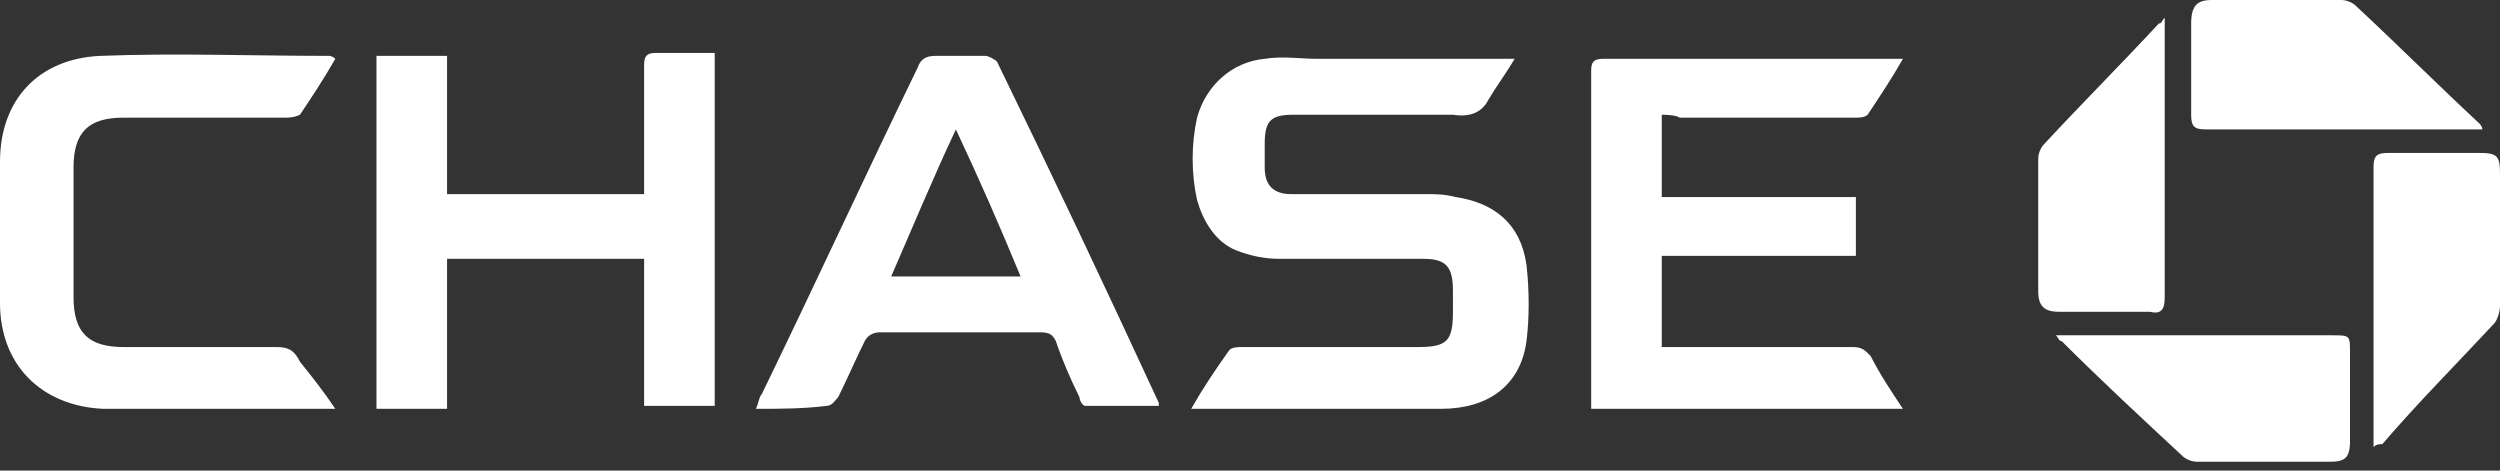 <?xml version="1.0" encoding="utf-8"?>
<!-- Generator: Adobe Illustrator 21.0.0, SVG Export Plug-In . SVG Version: 6.00 Build 0)  -->
<svg width="85" height="16" version="1.1" id="Layer_1" xmlns="http://www.w3.org/2000/svg" xmlns:xlink="http://www.w3.org/1999/xlink" x="0px" y="0px"
	 viewBox="0 0 85 16" style="enable-background:new 0 0 85 16;" xml:space="preserve">
<rect x="0" y="0" width="85" height="16" fill="#333333" stroke="none"/>
<style type="text/css">
	.st0{fill:#FFFFFF;}
</style>
<title>chase</title>
<g>
	<path class="st0" d="M40.5,13.9c0.4-0.7,0.8-1.3,1.3-2c0.1-0.1,0.3-0.1,0.4-0.1c2,0,4,0,6,0c1,0,1.2-0.2,1.2-1.2V9.9
		c0-0.8-0.2-1.1-1-1.1c-1.6,0-3.2,0-4.9,0c-0.5,0-1-0.1-1.5-0.3c-0.7-0.3-1.1-1-1.3-1.7c-0.2-0.9-0.2-1.9,0-2.8
		c0.3-1.1,1.2-1.9,2.3-2c0.6-0.1,1.2,0,1.8,0c2.1,0,4.2,0,6.3,0c0.1,0,0.2,0,0.4,0c-0.3,0.5-0.6,0.9-0.9,1.4C50.4,3.8,50,4,49.4,3.9
		c-1.8,0-3.6,0-5.4,0c-0.8,0-1,0.2-1,1c0,0.3,0,0.6,0,0.8c0,0.6,0.3,0.9,0.9,0.9c1.5,0,3,0,4.6,0c0.3,0,0.6,0,1,0.1
		c1.3,0.2,2.2,0.9,2.4,2.3c0.1,0.9,0.1,1.8,0,2.6c-0.2,1.5-1.3,2.3-2.9,2.3C46.1,13.9,43.3,13.9,40.5,13.9L40.5,13.9z M56.5,3.9v2.8
		h6.6v2h-6.6v3.1h0.5c2,0,4,0,6,0c0.3,0,0.4,0.1,0.6,0.3c0.3,0.6,0.7,1.2,1.1,1.8H54.1v-0.4c0-3.7,0-7.4,0-11.1
		c0-0.3,0.1-0.4,0.4-0.4c3.3,0,6.5,0,9.8,0c0.1,0,0.2,0,0.4,0c-0.4,0.7-0.8,1.3-1.2,1.9c-0.1,0.1-0.3,0.1-0.4,0.1c-2,0-4,0-6,0
		C57,3.9,56.5,3.9,56.5,3.9z M15.2,6.6h6.7V5.9c0-1.2,0-2.4,0-3.7c0-0.3,0.1-0.4,0.4-0.4c0.7,0,1.3,0,2,0v12h-2.4V8.8h-6.7v5.1h-2.4
		v-12h2.4L15.2,6.6L15.2,6.6z M34.7,9.4c-0.7-1.7-1.4-3.3-2.2-5c-0.8,1.7-1.5,3.4-2.2,5L34.7,9.4L34.7,9.4z M25.7,13.9
		c0.1-0.2,0.1-0.4,0.2-0.5c1.8-3.7,3.5-7.4,5.3-11.1c0.1-0.3,0.3-0.4,0.6-0.4c0.6,0,1.1,0,1.7,0c0.1,0,0.3,0.1,0.4,0.2
		c1.9,3.9,3.7,7.7,5.5,11.6c0,0,0,0.1,0,0.1c-0.8,0-1.7,0-2.5,0c-0.1,0-0.2-0.2-0.2-0.3c-0.3-0.6-0.6-1.3-0.8-1.9
		c-0.1-0.2-0.2-0.3-0.5-0.3c-1.8,0-3.7,0-5.5,0c-0.2,0-0.4,0.1-0.5,0.3c-0.3,0.6-0.6,1.3-0.9,1.9c-0.1,0.1-0.2,0.3-0.4,0.3
		C27.3,13.9,26.5,13.9,25.7,13.9L25.7,13.9z M11.4,13.9c-2.7,0-5.3,0-7.9,0C1.4,13.8,0,12.4,0,10.3c0-1.6,0-3.2,0-4.8
		C0,3.4,1.3,2,3.4,1.9c2.6-0.1,5.2,0,7.8,0c0,0,0.1,0,0.2,0.1c-0.4,0.7-0.8,1.3-1.2,1.9C10,4,9.8,4,9.7,4C8,4,6.3,4,4.6,4
		C4.4,4,4.3,4,4.2,4C3,4,2.5,4.5,2.5,5.7c0,1.5,0,2.9,0,4.4c0,1.2,0.5,1.7,1.7,1.7c1.8,0,3.5,0,5.2,0c0.4,0,0.6,0.1,0.8,0.5
		C10.6,12.8,11,13.3,11.4,13.9L11.4,13.9z M84.1,4.4c-3,0-6.1,0-9.1,0c-0.4,0-0.5-0.1-0.5-0.5c0-1,0-2.1,0-3.1
		c0-0.6,0.2-0.8,0.7-0.8c1.5,0,2.9,0,4.4,0c0.2,0,0.4,0.1,0.5,0.2c1.4,1.3,2.8,2.7,4.2,4c0,0,0.1,0.1,0.1,0.2
		C84.5,4.4,84.1,4.4,84.1,4.4z M80.7,15.2c0-0.2,0-0.3,0-0.4c0-3,0-6.1,0-9.1c0-0.4,0.1-0.5,0.5-0.5c1,0,2,0,3.1,0
		c0.6,0,0.7,0.1,0.7,0.7c0,1.5,0,3,0,4.5c0,0.2-0.1,0.5-0.2,0.6c-1.3,1.4-2.6,2.7-3.8,4.1C80.9,15.1,80.8,15.1,80.7,15.2L80.7,15.2z
		 M73.6,0.6c0,0.2,0,0.3,0,0.5c0,3,0,6,0,9c0,0.4-0.1,0.6-0.5,0.5c-1,0-2.1,0-3.1,0c-0.5,0-0.7-0.2-0.7-0.7c0-1.5,0-3,0-4.5
		c0-0.2,0.1-0.4,0.2-0.5c1.3-1.4,2.6-2.7,3.9-4.1C73.5,0.8,73.5,0.7,73.6,0.6z M69.9,11.4h9.4c0.6,0,0.6,0,0.6,0.6c0,1,0,2,0,3
		c0,0.6-0.2,0.7-0.7,0.7c-1.5,0-3,0-4.5,0c-0.2,0-0.4-0.1-0.5-0.2c-1.4-1.3-2.8-2.6-4.1-3.9C70,11.6,70,11.5,69.9,11.4L69.9,11.4z"
		/>
</g>
</svg>
